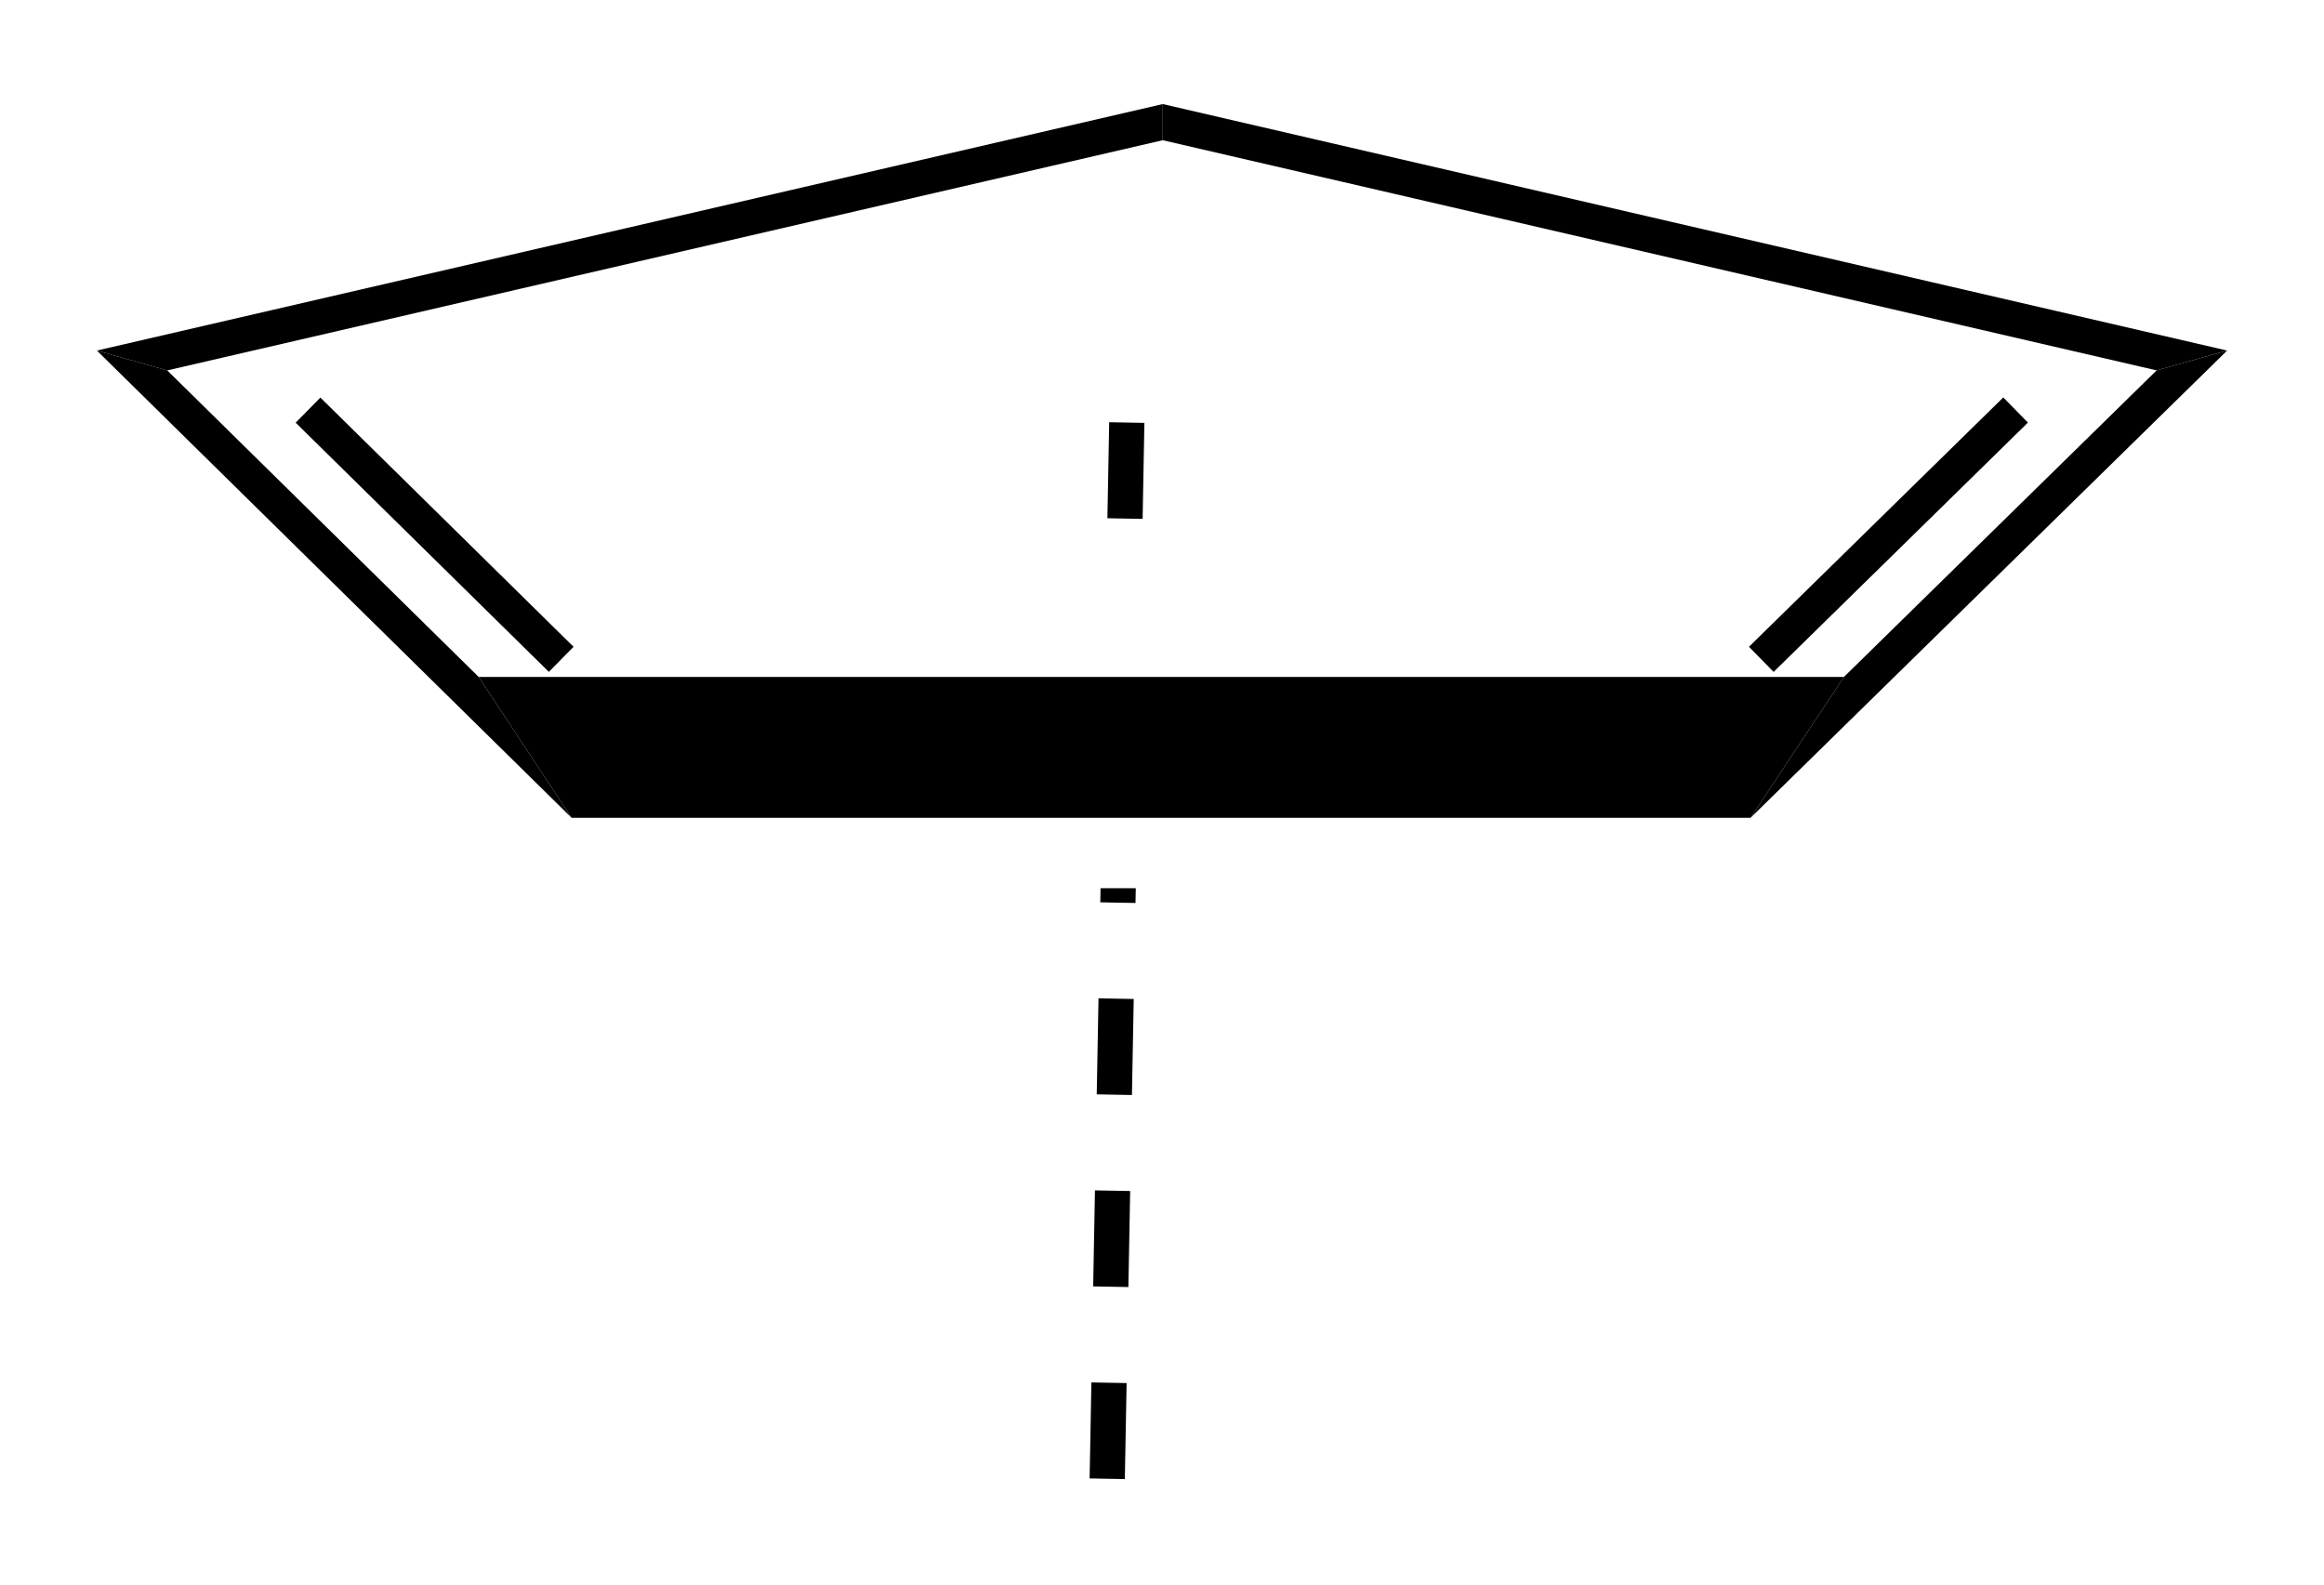 <svg height="45" viewBox="0 0 66 45" width="66" xmlns="http://www.w3.org/2000/svg"><g transform="matrix(.05 0 0 .05 -170 -244)"><path d="m4038.89 5720.08-20-.37 1.01-54.53 20 .37z"/><path d="m4040.91 5611.01-20-.37 1.01-54.54 20 .37z"/><path d="m4042.93 5501.94-20-.37 1.01-54.54 20 .37z"/><path d="m4044.95 5392.87-20-.37.15-8.01h20z"/><path d="m4048.99 5174.72-20-.37 1.01-54.54 20 .38z"/><path d="m3724.66 5344.49-52.77-80h775.44l-53.03 80z"/><path d="m3455.03 5079.1 39.97 11.28 176.89 174.11 52.77 80z"/><path d="m3567.94 5120.08 14.03-14.26 143.8 141.54-14.03 14.25z"/><path d="m4060.43 4939.11-.01 20.53-565.42 130.74-39.97-11.28z"/><path d="m4664.98 5079.11-40.05 11.26-564.51-130.73.01-20.53z"/><path d="m4624.93 5090.37 40.05-11.26-270.68 265.38 53.03-80z"/><path d="m4537.83 5105.74 14 14.28-144.44 141.61-14-14.28z"/></g></svg>
